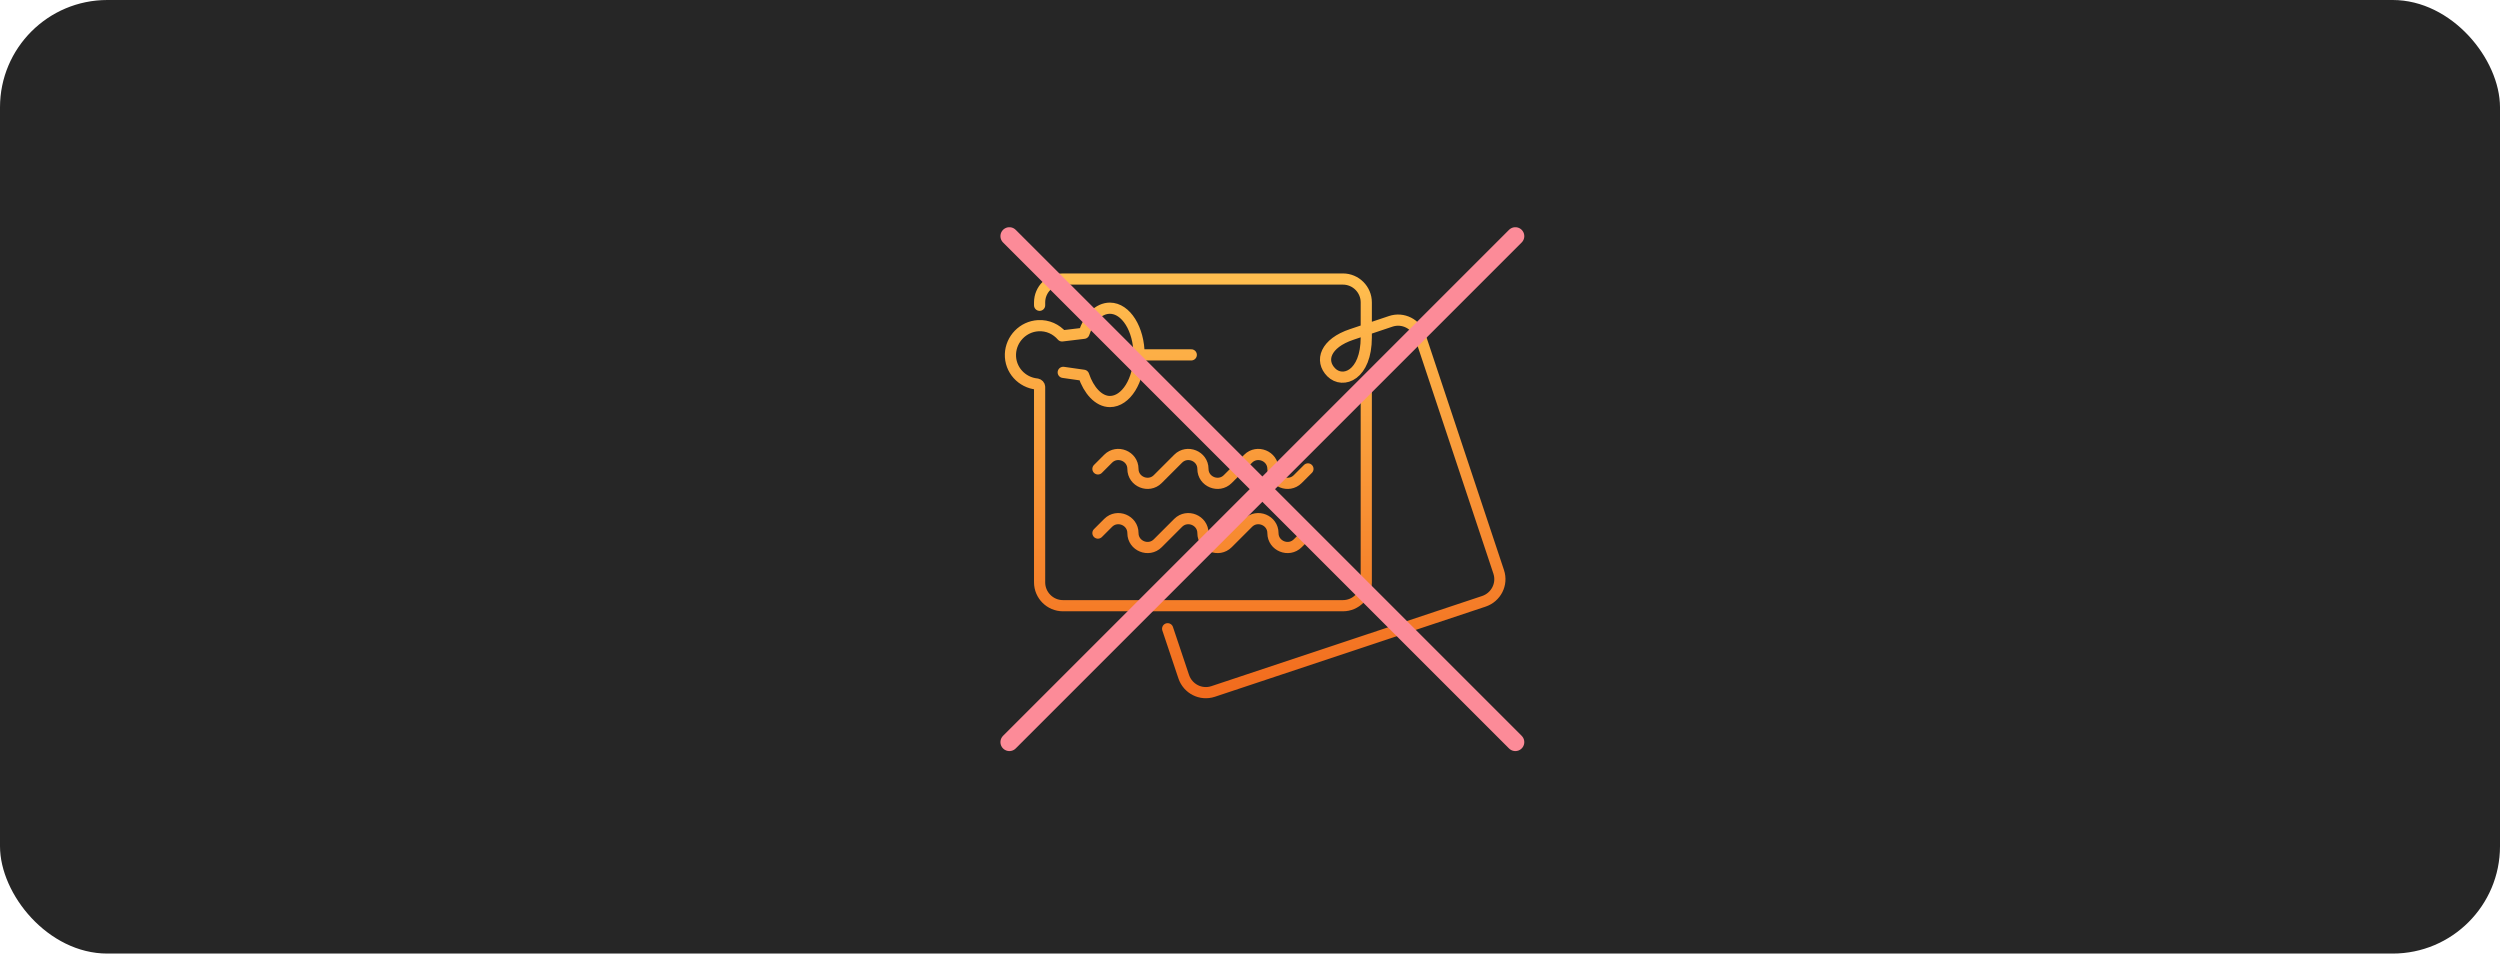 <svg width="559" height="214" viewBox="0 0 559 214" fill="none" xmlns="http://www.w3.org/2000/svg">
<rect width="559" height="213.217" rx="24" fill="#262626"/>
<path d="M232.456 68.261V67.609C232.456 64.739 234.804 62.391 237.673 62.391H300.282C303.151 62.391 305.499 64.739 305.499 67.609V75.435C305.499 83.913 300.282 85.87 297.673 83.261C295.064 80.652 296.369 76.739 302.238 74.783L310.977 71.848C313.717 70.935 316.651 72.435 317.564 75.174L335.108 127.87C336.021 130.609 334.521 133.544 331.782 134.457L271.26 154.609C268.521 155.522 265.586 154.022 264.673 151.283L261.086 140.587M254.63 79.348H266.369M305.499 87.174V130.217C305.499 133.087 303.151 135.435 300.282 135.435H237.673C234.804 135.435 232.456 133.087 232.456 130.217V86.522C232.456 86.196 232.195 85.935 231.869 85.87C228.477 85.543 225.804 82.674 225.934 79.152C226.064 75.826 228.738 73.022 232.13 72.826C234.282 72.696 236.173 73.609 237.477 75.109L242.369 74.522C243.477 71.196 245.63 68.913 248.173 68.913C251.76 68.913 254.695 73.609 254.695 79.348C254.695 85.087 251.76 89.783 248.173 89.783C245.63 89.783 243.412 87.239 242.304 83.913L237.738 83.261M245.499 104.848L247.782 102.565C249.804 100.544 253.325 101.978 253.325 104.848C253.325 107.717 256.847 109.152 258.869 107.13L263.434 102.565C265.456 100.544 268.977 101.978 268.977 104.848C268.977 107.717 272.499 109.152 274.521 107.13L279.086 102.565C281.108 100.544 284.63 101.978 284.63 104.848C284.63 107.717 288.151 109.152 290.173 107.13L292.456 104.848M245.499 119.196L247.782 116.913C249.804 114.891 253.325 116.326 253.325 119.196C253.325 122.065 256.847 123.5 258.869 121.478L263.434 116.913C265.456 114.891 268.977 116.326 268.977 119.196C268.977 122.065 272.499 123.5 274.521 121.478L279.086 116.913C281.108 114.891 284.63 116.326 284.63 119.196C284.63 122.065 288.151 123.5 290.173 121.478L292.456 119.196" stroke="url(#paint0_linear_1118_16442)" stroke-width="2.5" stroke-miterlimit="10" stroke-linecap="round" stroke-linejoin="round"/>
<path d="M338.833 52.804L225.696 165.941" stroke="#FC8B98" stroke-width="4" stroke-linecap="round"/>
<path d="M225.696 52.804L338.833 165.941" stroke="#FC8B98" stroke-width="4" stroke-linecap="round"/>
<defs>
<linearGradient id="paint0_linear_1118_16442" x1="280.653" y1="62.391" x2="280.653" y2="154.876" gradientUnits="userSpaceOnUse">
<stop stop-color="#FFBE4F"/>
<stop offset="1" stop-color="#F26B1D"/>
</linearGradient>
</defs>
</svg>
